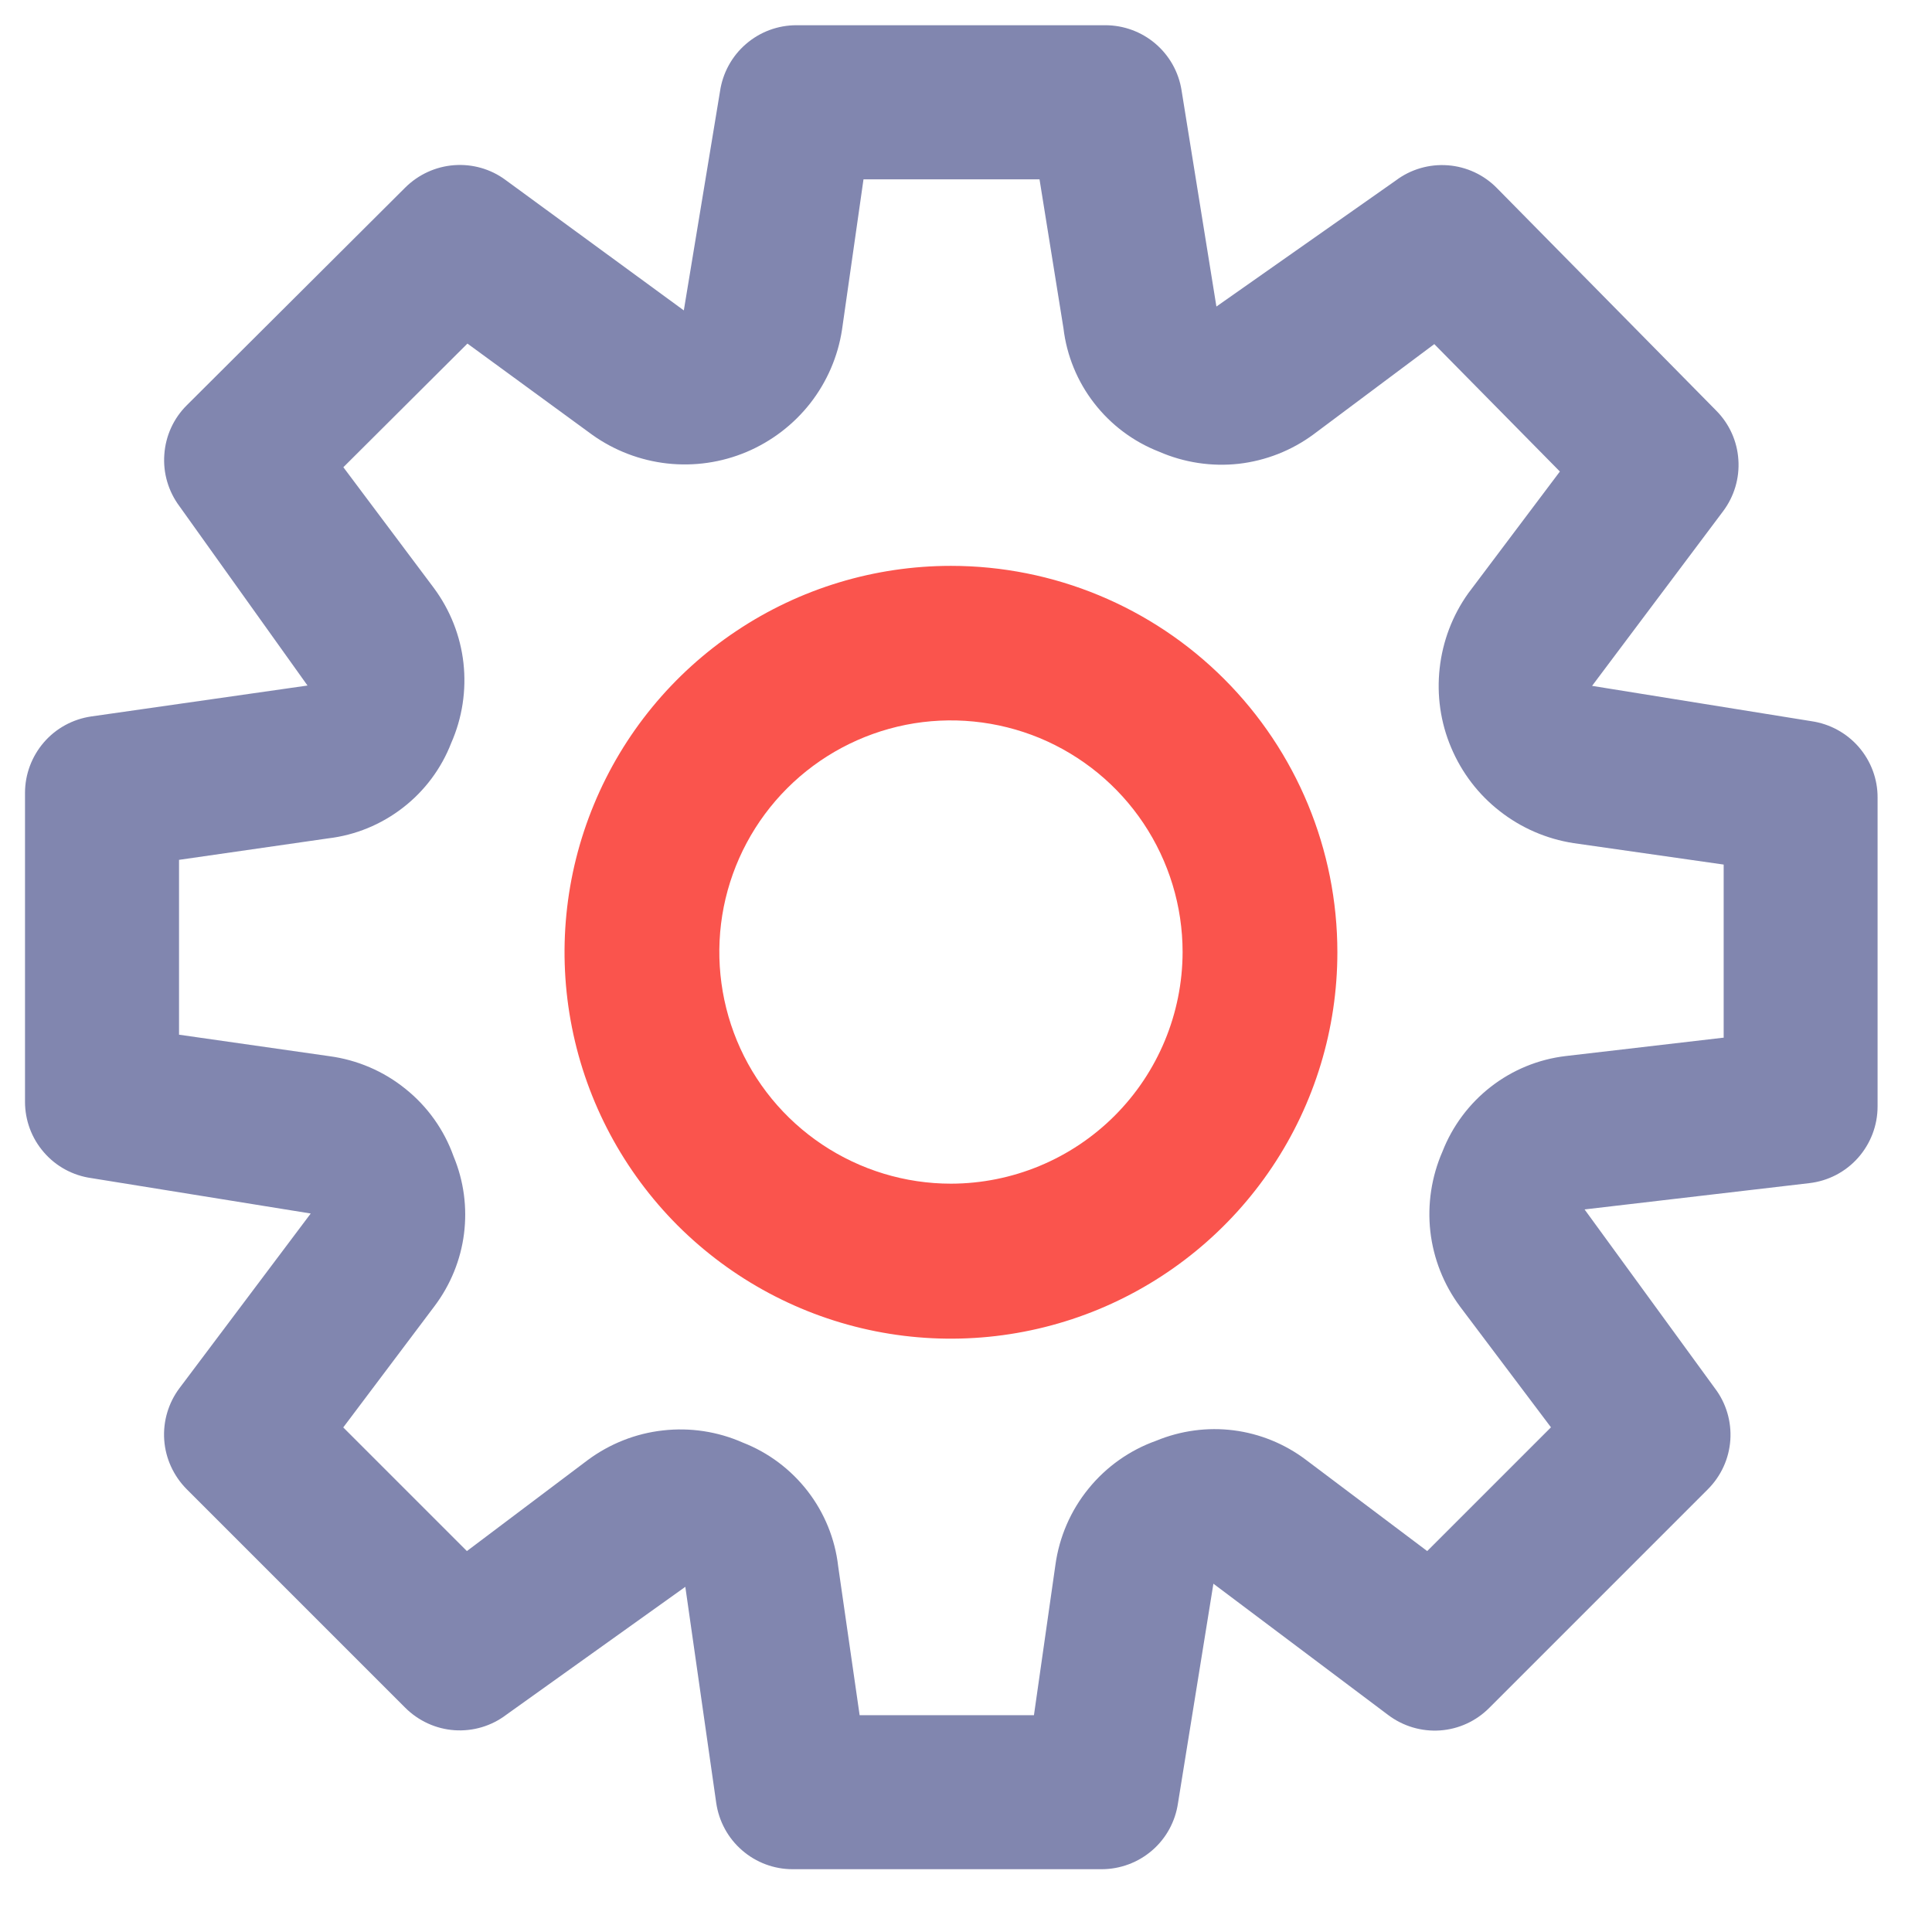 <svg width="18" height="18" viewBox="0 0 18 18" fill="none" xmlns="http://www.w3.org/2000/svg">
<path d="M8.86 5.272C8.148 5.272 7.452 5.483 6.86 5.879C6.268 6.274 5.806 6.836 5.534 7.494C5.261 8.152 5.19 8.876 5.329 9.574C5.468 10.273 5.811 10.914 6.314 11.418C6.818 11.921 7.459 12.264 8.157 12.403C8.856 12.542 9.58 12.47 10.237 12.198C10.895 11.925 11.457 11.464 11.853 10.872C12.249 10.28 12.46 9.584 12.46 8.872C12.46 7.917 12.081 7.002 11.405 6.326C10.73 5.651 9.815 5.272 8.86 5.272ZM8.86 11.028C8.433 11.028 8.016 10.901 7.661 10.664C7.306 10.427 7.029 10.09 6.866 9.696C6.703 9.301 6.66 8.868 6.743 8.449C6.827 8.03 7.032 7.646 7.334 7.344C7.636 7.042 8.02 6.837 8.439 6.753C8.857 6.67 9.291 6.713 9.686 6.876C10.08 7.04 10.417 7.316 10.654 7.671C10.891 8.026 11.018 8.443 11.018 8.87C11.017 9.442 10.789 9.991 10.385 10.395C9.98 10.8 9.432 11.027 8.86 11.028Z" fill="#FA544D"/>
<path d="M16.876 6.719L14.833 6.39L16.053 4.764C16.157 4.626 16.208 4.455 16.196 4.283C16.185 4.111 16.112 3.949 15.99 3.826L13.947 1.753C13.826 1.629 13.663 1.553 13.489 1.54C13.316 1.527 13.143 1.577 13.004 1.682L11.333 2.856L11.008 0.84C10.981 0.671 10.895 0.518 10.765 0.407C10.635 0.296 10.469 0.235 10.298 0.235H7.42C7.247 0.235 7.08 0.297 6.949 0.411C6.818 0.524 6.733 0.681 6.708 0.852L6.371 2.892L4.709 1.676C4.571 1.574 4.401 1.526 4.23 1.539C4.059 1.552 3.898 1.626 3.776 1.747L1.74 3.776C1.617 3.898 1.543 4.061 1.531 4.234C1.518 4.408 1.569 4.579 1.673 4.718L2.865 6.387L0.85 6.675C0.679 6.7 0.522 6.785 0.409 6.916C0.296 7.047 0.233 7.214 0.233 7.387V10.265C0.233 10.438 0.295 10.605 0.409 10.736C0.522 10.867 0.679 10.952 0.85 10.976L2.895 11.306L1.673 12.932C1.569 13.07 1.518 13.242 1.53 13.415C1.542 13.588 1.617 13.751 1.739 13.874L3.775 15.91C3.898 16.033 4.061 16.108 4.234 16.12C4.407 16.132 4.579 16.081 4.717 15.976L6.385 14.784L6.673 16.798C6.698 16.969 6.783 17.126 6.914 17.239C7.045 17.353 7.212 17.415 7.385 17.415H10.263C10.436 17.415 10.603 17.353 10.734 17.24C10.865 17.127 10.95 16.971 10.975 16.8L11.305 14.755L12.933 15.978C13.072 16.083 13.244 16.134 13.417 16.122C13.59 16.11 13.753 16.035 13.875 15.912L15.911 13.876C16.034 13.753 16.109 13.591 16.121 13.417C16.133 13.244 16.082 13.072 15.977 12.934L14.763 11.268L16.857 11.023C17.032 11.003 17.194 10.919 17.311 10.787C17.428 10.655 17.493 10.485 17.493 10.309V7.431C17.494 7.258 17.431 7.091 17.318 6.96C17.204 6.829 17.048 6.744 16.876 6.719ZM16.055 9.668L14.587 9.839C14.333 9.869 14.092 9.968 13.89 10.125C13.688 10.282 13.532 10.491 13.439 10.729C13.337 10.963 13.298 11.219 13.326 11.472C13.355 11.726 13.45 11.967 13.602 12.172L14.45 13.298L13.297 14.451L12.166 13.6C11.97 13.452 11.737 13.357 11.493 13.326C11.248 13.295 11 13.329 10.772 13.423C10.525 13.511 10.306 13.666 10.141 13.87C9.975 14.074 9.869 14.319 9.833 14.58L9.633 15.98H8.009L7.809 14.592C7.78 14.337 7.681 14.095 7.525 13.893C7.368 13.69 7.159 13.533 6.92 13.44C6.687 13.337 6.43 13.298 6.176 13.327C5.923 13.355 5.681 13.451 5.476 13.603L4.35 14.451L3.198 13.299L4.049 12.168C4.197 11.971 4.292 11.739 4.323 11.495C4.354 11.25 4.321 11.002 4.226 10.774C4.138 10.527 3.983 10.309 3.778 10.145C3.574 9.98 3.329 9.875 3.068 9.84L1.668 9.64V8.011L3.057 7.811C3.311 7.781 3.552 7.682 3.754 7.525C3.956 7.369 4.112 7.16 4.204 6.922C4.307 6.688 4.346 6.432 4.318 6.178C4.29 5.925 4.194 5.683 4.042 5.478L3.199 4.353L4.355 3.201L5.518 4.051C5.724 4.198 5.965 4.29 6.216 4.318C6.468 4.346 6.722 4.309 6.955 4.211C7.189 4.112 7.393 3.956 7.549 3.757C7.705 3.557 7.807 3.321 7.845 3.071L8.045 1.671H9.685L9.908 3.058C9.938 3.312 10.037 3.554 10.194 3.756C10.351 3.959 10.56 4.115 10.798 4.208C11.032 4.31 11.288 4.349 11.541 4.321C11.794 4.292 12.035 4.197 12.239 4.046L13.363 3.206L14.533 4.393L13.679 5.528C13.532 5.734 13.441 5.974 13.413 6.226C13.385 6.477 13.421 6.732 13.52 6.965C13.618 7.198 13.774 7.403 13.974 7.558C14.173 7.714 14.409 7.816 14.659 7.855L16.059 8.055V9.669L16.055 9.668Z" fill="#8186AF"/>
</svg>
